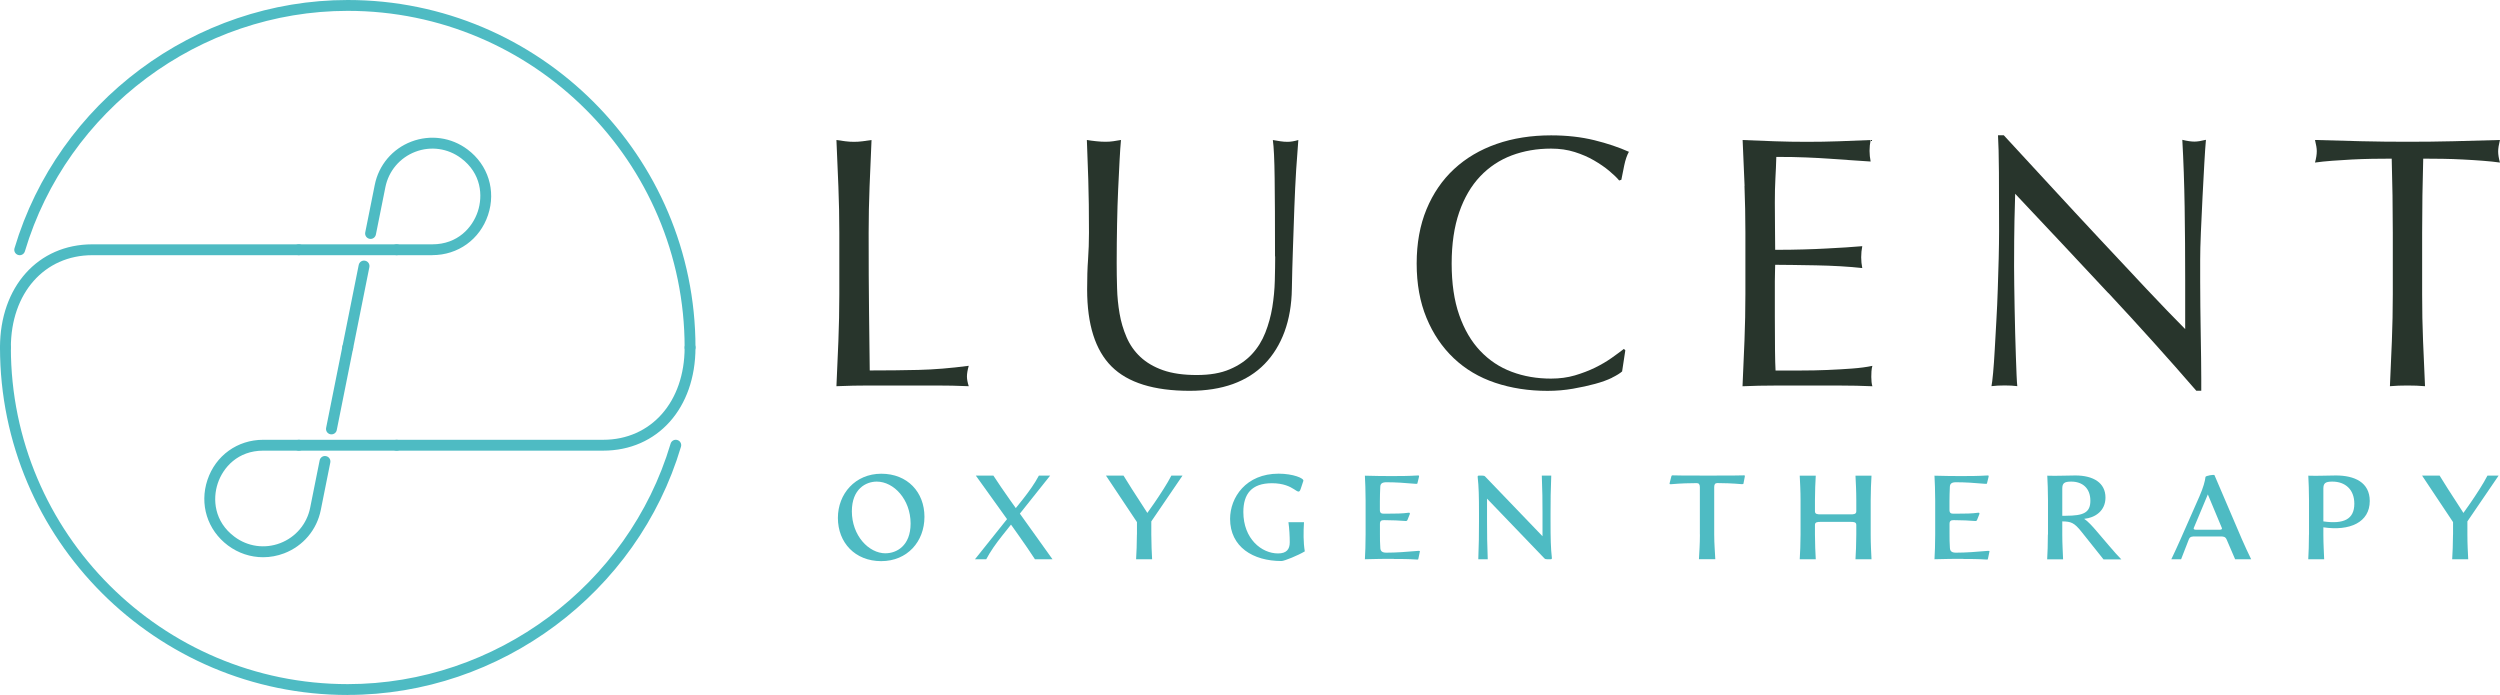 <svg width="259" height="72" viewBox="0 0 259 72" fill="none" xmlns="http://www.w3.org/2000/svg">
<g clip-path="url(#clip0_98_104)">
<path d="M36.026 72C16.161 72 0 55.851 0 36C0 35.691 0.253 35.438 0.563 35.438C0.873 35.438 1.126 35.691 1.126 36C1.126 55.232 16.78 70.875 36.026 70.875C51.349 70.875 65.106 60.632 69.474 45.962C69.564 45.664 69.874 45.495 70.172 45.585C70.471 45.675 70.639 45.984 70.549 46.282C66.04 61.425 51.838 71.994 36.026 71.994V72Z" fill="#4EBBC3"/>
<path d="M71.489 36.562C71.18 36.562 70.927 36.309 70.927 36C70.927 16.768 55.272 1.125 36.026 1.125C20.704 1.125 6.952 11.368 2.578 26.038C2.488 26.336 2.178 26.505 1.88 26.415C1.582 26.325 1.413 26.016 1.503 25.718C6.012 10.575 20.208 0 36.026 0C55.891 0 72.052 16.149 72.052 36C72.052 36.309 71.799 36.562 71.489 36.562Z" fill="#4EBBC3"/>
<path d="M41.092 26.438H30.96C30.65 26.438 30.397 26.184 30.397 25.875C30.397 25.566 30.65 25.312 30.96 25.312H41.092C41.402 25.312 41.655 25.566 41.655 25.875C41.655 26.184 41.402 26.438 41.092 26.438Z" fill="#4EBBC3"/>
<path d="M41.092 46.688H30.96C30.65 46.688 30.397 46.434 30.397 46.125C30.397 45.816 30.65 45.562 30.96 45.562H41.092C41.402 45.562 41.655 45.816 41.655 46.125C41.655 46.434 41.402 46.688 41.092 46.688Z" fill="#4EBBC3"/>
<path d="M27.256 57.729C25.961 57.729 24.689 57.313 23.614 56.509C21.48 54.911 20.647 52.245 21.492 49.719C22.336 47.194 24.599 45.562 27.267 45.562H30.965C31.275 45.562 31.529 45.816 31.529 46.125C31.529 46.434 31.275 46.688 30.965 46.688H27.267C24.633 46.688 23.107 48.437 22.561 50.074C22.015 51.711 22.184 54.028 24.289 55.603C25.657 56.633 27.436 56.88 29.035 56.267C30.633 55.654 31.793 54.287 32.131 52.611L33.116 47.694C33.178 47.391 33.471 47.188 33.78 47.256C34.084 47.318 34.281 47.61 34.219 47.919L33.234 52.836C32.823 54.894 31.405 56.571 29.44 57.324C28.731 57.594 27.993 57.729 27.262 57.729H27.256Z" fill="#4EBBC3"/>
<path d="M44.791 26.438H41.092C40.783 26.438 40.529 26.184 40.529 25.875C40.529 25.566 40.783 25.312 41.092 25.312H44.791C47.425 25.312 48.951 23.563 49.497 21.921C50.043 20.284 49.874 17.966 47.769 16.391C46.395 15.362 44.622 15.114 43.023 15.727C41.425 16.341 40.265 17.707 39.927 19.384L38.942 24.3C38.88 24.604 38.587 24.806 38.278 24.739C37.974 24.677 37.777 24.384 37.839 24.075L38.824 19.159C39.235 17.1 40.653 15.418 42.618 14.67C44.582 13.922 46.761 14.226 48.438 15.486C50.572 17.083 51.405 19.749 50.56 22.275C49.716 24.801 47.453 26.432 44.785 26.432L44.791 26.438Z" fill="#4EBBC3"/>
<path d="M62.483 46.688H41.092C40.783 46.688 40.529 46.434 40.529 46.125C40.529 45.816 40.783 45.562 41.092 45.562H62.483C67.454 45.562 70.927 41.631 70.927 36C70.927 35.691 71.18 35.438 71.49 35.438C71.799 35.438 72.052 35.691 72.052 36C72.052 42.294 68.118 46.688 62.483 46.688Z" fill="#4EBBC3"/>
<path d="M34.337 45C34.304 45 34.264 45 34.225 44.989C33.921 44.927 33.724 44.634 33.786 44.325L35.474 35.888C35.536 35.584 35.829 35.381 36.139 35.449C36.443 35.511 36.64 35.803 36.578 36.112L34.889 44.55C34.838 44.82 34.602 45 34.337 45Z" fill="#4EBBC3"/>
<path d="M0.563 36.562C0.253 36.562 0 36.309 0 36C0 29.706 3.935 25.312 9.569 25.312H30.96C31.27 25.312 31.523 25.566 31.523 25.875C31.523 26.184 31.27 26.438 30.96 26.438H9.569C4.599 26.438 1.126 30.369 1.126 36C1.126 36.309 0.873 36.562 0.563 36.562Z" fill="#4EBBC3"/>
<path d="M36.026 36.562C35.987 36.562 35.953 36.562 35.914 36.551C35.61 36.489 35.413 36.197 35.474 35.888L37.163 27.45C37.225 27.146 37.518 26.944 37.828 27.011C38.131 27.073 38.328 27.366 38.267 27.675L36.578 36.112C36.527 36.383 36.291 36.562 36.026 36.562Z" fill="#4EBBC3"/>
<path d="M86.857 19.316C86.795 17.747 86.728 16.144 86.654 14.507C86.975 14.557 87.285 14.602 87.583 14.636C87.881 14.676 88.18 14.693 88.472 14.693C88.765 14.693 89.069 14.676 89.362 14.636C89.66 14.597 89.97 14.557 90.291 14.507C90.218 16.138 90.15 17.741 90.088 19.316C90.026 20.886 89.992 22.489 89.992 24.126C89.992 27.242 90.004 29.948 90.032 32.237C90.054 34.526 90.082 36.574 90.105 38.379C91.861 38.379 93.55 38.362 95.16 38.323C96.77 38.284 98.504 38.143 100.361 37.896C100.237 38.34 100.175 38.711 100.175 39.009C100.175 39.285 100.237 39.617 100.361 40.011C99.224 39.96 98.081 39.938 96.944 39.938H90.088C88.985 39.938 87.842 39.96 86.654 40.011C86.728 38.475 86.795 36.917 86.857 35.331C86.919 33.744 86.953 32.136 86.953 30.504V24.12C86.953 22.489 86.919 20.886 86.857 19.311V19.316Z" fill="#28352C"/>
<path d="M132.092 26.573C132.092 23.057 132.081 20.346 132.053 18.444C132.03 16.538 131.969 15.227 131.867 14.507C132.137 14.557 132.402 14.602 132.65 14.636C132.897 14.676 133.145 14.693 133.393 14.693C133.714 14.693 134.085 14.631 134.507 14.507C134.434 15.373 134.361 16.408 134.282 17.606C134.209 18.804 134.147 20.093 134.096 21.465C134.046 22.837 133.995 24.249 133.95 25.695C133.899 27.141 133.86 28.547 133.837 29.908C133.815 31.567 133.556 33.053 133.078 34.363C132.593 35.674 131.907 36.788 131.017 37.704C130.128 38.621 129.03 39.313 127.73 39.786C126.43 40.252 124.938 40.489 123.255 40.489C119.54 40.489 116.838 39.645 115.154 37.963C113.471 36.281 112.627 33.621 112.627 29.981C112.627 28.817 112.655 27.788 112.723 26.882C112.785 25.976 112.818 25.059 112.818 24.114C112.818 22.033 112.796 20.194 112.745 18.585C112.695 16.976 112.644 15.615 112.599 14.501C112.897 14.552 113.218 14.597 113.567 14.631C113.916 14.67 114.237 14.687 114.535 14.687C114.805 14.687 115.076 14.67 115.335 14.631C115.594 14.591 115.858 14.552 116.134 14.501C116.083 15.047 116.033 15.756 115.988 16.633C115.937 17.511 115.886 18.506 115.841 19.62C115.791 20.734 115.751 21.932 115.729 23.22C115.706 24.508 115.689 25.841 115.689 27.231C115.689 28.074 115.701 28.946 115.729 29.846C115.751 30.752 115.841 31.629 115.988 32.484C116.134 33.339 116.376 34.155 116.714 34.937C117.051 35.719 117.524 36.399 118.144 36.979C118.763 37.558 119.545 38.019 120.485 38.351C121.425 38.683 122.591 38.852 123.975 38.852C125.36 38.852 126.486 38.655 127.409 38.256C128.338 37.862 129.098 37.339 129.694 36.697C130.291 36.056 130.753 35.314 131.085 34.47C131.417 33.626 131.659 32.749 131.811 31.832C131.957 30.915 132.047 29.998 132.07 29.087C132.092 28.17 132.109 27.332 132.109 26.561L132.092 26.573Z" fill="#28352C"/>
<path d="M166.998 39.139C166.514 39.375 165.934 39.583 165.253 39.769C164.572 39.954 163.812 40.123 162.968 40.269C162.123 40.416 161.245 40.494 160.328 40.494C158.369 40.494 156.562 40.213 154.901 39.656C153.241 39.099 151.811 38.25 150.612 37.114C149.413 35.977 148.467 34.583 147.786 32.934C147.105 31.292 146.767 29.413 146.767 27.309C146.767 25.206 147.105 23.332 147.786 21.684C148.467 20.042 149.419 18.647 150.646 17.511C151.873 16.374 153.342 15.508 155.048 14.912C156.759 14.316 158.639 14.023 160.694 14.023C162.326 14.023 163.818 14.192 165.169 14.524C166.52 14.856 167.713 15.261 168.755 15.727C168.558 16.076 168.394 16.543 168.27 17.139C168.147 17.736 168.045 18.231 167.972 18.624L167.747 18.698C167.499 18.399 167.15 18.067 166.706 17.696C166.261 17.325 165.737 16.965 165.146 16.622C164.55 16.273 163.885 15.986 163.142 15.75C162.399 15.514 161.583 15.396 160.688 15.396C159.224 15.396 157.868 15.632 156.618 16.099C155.369 16.571 154.277 17.291 153.348 18.27C152.419 19.249 151.693 20.486 151.175 21.983C150.657 23.479 150.392 25.256 150.392 27.309C150.392 29.363 150.651 31.14 151.175 32.636C151.698 34.133 152.419 35.37 153.348 36.349C154.277 37.328 155.363 38.053 156.618 38.52C157.868 38.992 159.224 39.223 160.688 39.223C161.577 39.223 162.405 39.111 163.159 38.891C163.914 38.666 164.606 38.402 165.242 38.093C165.872 37.783 166.441 37.451 166.953 37.091C167.46 36.731 167.888 36.416 168.237 36.146L168.383 36.292L168.051 38.481C167.826 38.678 167.477 38.897 166.993 39.133L166.998 39.139Z" fill="#28352C"/>
<path d="M180.739 19.26C180.677 17.674 180.609 16.093 180.536 14.507C181.651 14.557 182.76 14.602 183.863 14.636C184.966 14.676 186.075 14.693 187.19 14.693C188.304 14.693 189.408 14.676 190.494 14.636C191.586 14.597 192.684 14.557 193.798 14.507C193.725 14.878 193.686 15.249 193.686 15.621C193.686 15.992 193.725 16.363 193.798 16.734C193.005 16.684 192.278 16.633 191.625 16.588C190.972 16.543 190.274 16.487 189.543 16.442C188.811 16.391 188.012 16.346 187.145 16.312C186.278 16.273 185.236 16.256 184.026 16.256C184.004 17.049 183.97 17.803 183.93 18.523C183.891 19.243 183.874 20.059 183.874 20.976C183.874 21.943 183.88 22.883 183.891 23.799C183.902 24.716 183.908 25.408 183.908 25.881C185 25.881 185.974 25.869 186.841 25.841C187.708 25.819 188.501 25.785 189.216 25.746C189.937 25.706 190.595 25.672 191.203 25.633C191.811 25.594 192.385 25.554 192.931 25.504C192.858 25.875 192.819 26.258 192.819 26.657C192.819 27.028 192.858 27.399 192.931 27.771C192.284 27.698 191.535 27.636 190.685 27.585C189.83 27.534 188.974 27.506 188.124 27.489C187.269 27.478 186.464 27.467 185.709 27.45C184.955 27.439 184.353 27.433 183.908 27.433C183.908 27.658 183.902 27.9 183.891 28.159C183.88 28.418 183.874 28.749 183.874 29.143V32.816C183.874 34.228 183.88 35.392 183.891 36.304C183.902 37.221 183.919 37.913 183.947 38.385H186.548C187.488 38.385 188.411 38.368 189.318 38.329C190.224 38.289 191.074 38.244 191.879 38.182C192.684 38.121 193.382 38.031 193.978 37.901C193.928 38.076 193.9 38.267 193.883 38.475C193.871 38.689 193.866 38.88 193.866 39.049C193.866 39.443 193.905 39.769 193.978 40.016C192.864 39.966 191.755 39.943 190.652 39.943H183.908C182.793 39.943 181.668 39.966 180.525 40.016C180.598 38.43 180.666 36.855 180.728 35.28C180.789 33.711 180.823 32.108 180.823 30.471V24.086C180.823 22.455 180.789 20.846 180.728 19.26H180.739Z" fill="#28352C"/>
<path d="M218.431 30.375C215.211 26.921 211.992 23.49 208.772 20.076C208.749 20.767 208.721 21.696 208.698 22.86C208.676 24.024 208.659 25.605 208.659 27.613C208.659 28.131 208.665 28.777 208.676 29.543C208.687 30.313 208.698 31.112 208.715 31.956C208.727 32.799 208.744 33.649 208.772 34.515C208.794 35.381 208.822 36.186 208.845 36.928C208.867 37.671 208.896 38.318 208.918 38.874C208.941 39.431 208.969 39.808 208.991 40.005C208.592 39.954 208.164 39.932 207.691 39.932C207.196 39.932 206.74 39.954 206.317 40.005C206.368 39.758 206.424 39.302 206.486 38.633C206.548 37.963 206.604 37.164 206.655 36.236C206.706 35.308 206.762 34.301 206.824 33.21C206.886 32.119 206.937 31.033 206.97 29.942C207.01 28.851 207.038 27.788 207.066 26.747C207.089 25.706 207.105 24.778 207.105 23.962C207.105 21.589 207.1 19.547 207.089 17.837C207.077 16.127 207.044 14.856 206.993 14.012H207.59C209.098 15.643 210.714 17.398 212.436 19.266C214.159 21.133 215.864 22.978 217.564 24.795C219.259 26.612 220.869 28.333 222.394 29.953C223.92 31.573 225.248 32.951 226.385 34.093V29.042C226.385 26.443 226.368 23.912 226.329 21.448C226.289 18.984 226.211 16.667 226.087 14.484C226.582 14.608 227.004 14.67 227.348 14.67C227.646 14.67 228.04 14.608 228.535 14.484C228.485 15.03 228.428 15.846 228.367 16.937C228.305 18.028 228.243 19.187 228.181 20.424C228.119 21.662 228.063 22.877 228.012 24.064C227.961 25.251 227.939 26.207 227.939 26.921V29.149C227.939 29.992 227.944 30.87 227.956 31.787C227.967 32.704 227.978 33.626 227.995 34.554C228.006 35.483 228.018 36.349 228.034 37.153C228.046 37.958 228.051 38.655 228.051 39.251V40.477H227.533C224.685 37.187 221.651 33.812 218.431 30.358V30.375Z" fill="#28352C"/>
<path d="M247.781 16.436C247.134 16.436 246.464 16.442 245.755 16.453C245.051 16.464 244.342 16.492 243.638 16.526C242.935 16.566 242.254 16.605 241.595 16.656C240.936 16.706 240.351 16.768 239.833 16.841C239.957 16.397 240.019 15.998 240.019 15.654C240.019 15.384 239.957 14.996 239.833 14.501C241.465 14.552 243.064 14.597 244.623 14.631C246.183 14.67 247.781 14.687 249.414 14.687C251.046 14.687 252.645 14.67 254.204 14.631C255.763 14.591 257.362 14.552 258.994 14.501C258.871 14.996 258.809 15.39 258.809 15.688C258.809 16.009 258.871 16.391 258.994 16.841C258.477 16.768 257.885 16.706 257.233 16.656C256.574 16.605 255.893 16.56 255.189 16.526C254.486 16.487 253.776 16.464 253.073 16.453C252.369 16.442 251.694 16.436 251.046 16.436C250.973 18.984 250.934 21.549 250.934 24.12V30.504C250.934 32.136 250.962 33.744 251.029 35.331C251.091 36.917 251.159 38.475 251.232 40.011C250.663 39.96 250.055 39.938 249.414 39.938C248.772 39.938 248.164 39.96 247.596 40.011C247.669 38.475 247.736 36.917 247.798 35.331C247.86 33.744 247.894 32.136 247.894 30.504V24.12C247.894 21.544 247.854 18.984 247.781 16.436Z" fill="#28352C"/>
<path d="M86.806 53.657C86.806 51.171 88.591 49.078 91.304 49.078C94.017 49.078 95.773 50.985 95.773 53.544C95.773 56.104 94 58.134 91.293 58.134C88.585 58.134 86.806 56.216 86.806 53.657ZM91.749 57.319C92.863 57.319 94.338 56.565 94.338 54.236C94.338 51.75 92.604 49.894 90.831 49.894C89.716 49.894 88.253 50.648 88.253 52.965C88.253 55.479 89.987 57.324 91.749 57.324V57.319Z" fill="#4EBBC3"/>
<path d="M105.557 55.502L104.74 54.349L103.823 55.502C103.181 56.306 102.607 57.122 102.174 57.938H101.008L104.329 53.781L101.098 49.275H102.917C103.451 50.091 103.997 50.895 104.577 51.711L105.236 52.639L105.979 51.711C106.621 50.895 107.195 50.091 107.628 49.275H108.793L105.658 53.212L109.041 57.943H107.223C106.688 57.127 106.142 56.323 105.562 55.508L105.557 55.502Z" fill="#4EBBC3"/>
<path d="M117.789 55.378V54.09L114.58 49.275H116.398C116.894 50.091 117.625 51.233 118.194 52.099L118.864 53.139L119.596 52.099C120.175 51.255 120.935 50.096 121.352 49.275H122.506L119.275 54.017V55.378C119.275 56.379 119.325 57.234 119.359 57.938H117.699C117.738 57.234 117.783 56.379 117.783 55.378H117.789Z" fill="#4EBBC3"/>
<path d="M127.437 53.764C127.437 51.525 129.086 49.072 132.464 49.072C133.95 49.072 135.126 49.545 135.025 49.826L134.755 50.642C134.456 51.531 134.209 50.062 131.771 50.062C129.666 50.062 128.811 51.176 128.811 53.044C128.811 55.828 130.708 57.336 132.402 57.336C133.291 57.336 133.618 56.903 133.618 56.182C133.618 55.553 133.578 54.799 133.483 54.101H135.093C135.031 55.114 135.019 56.166 135.177 57.122C134.496 57.532 133.06 58.123 132.762 58.123C129.812 58.123 127.437 56.661 127.437 53.752V53.764Z" fill="#4EBBC3"/>
<path d="M144.403 57.898C143.587 57.898 142.506 57.898 141.403 57.938C141.442 57.234 141.476 56.379 141.476 55.378V51.84C141.476 50.839 141.436 49.984 141.403 49.281C142.506 49.32 143.57 49.32 144.324 49.32C145.016 49.32 145.895 49.32 146.885 49.258C147.009 49.247 147.032 49.281 147.009 49.393L146.846 50.062C146.835 50.124 146.795 50.136 146.66 50.124C145.506 50.023 144.566 49.961 143.626 49.961C143.204 49.961 143.007 50.096 142.996 50.434C142.973 50.968 142.956 51.435 142.956 51.93V52.836C142.956 53.156 143.119 53.218 143.367 53.218H143.592C144.656 53.218 145.253 53.207 145.945 53.117C146.047 53.106 146.092 53.167 146.047 53.28L145.821 53.848C145.771 53.983 145.709 53.983 145.551 53.972C145.078 53.932 144.228 53.888 143.485 53.888H143.373C143.125 53.888 142.962 53.949 142.962 54.27V55.299C142.962 55.794 142.962 56.25 143.001 56.784C143.024 57.116 143.21 57.257 143.632 57.257C144.634 57.257 145.759 57.172 146.913 57.071C147.049 57.06 147.11 57.071 147.099 57.133L146.953 57.836C146.93 57.949 146.93 57.983 146.829 57.971C145.838 57.909 145.157 57.909 144.403 57.909V57.898Z" fill="#4EBBC3"/>
<path d="M153.224 54.062V53.173C153.224 51.429 153.201 50.428 153.089 49.438C153.077 49.326 153.1 49.275 153.201 49.275H153.584C153.708 49.275 153.792 49.286 153.882 49.388L159.804 55.553V53.151C159.804 51.862 159.793 50.811 159.731 49.275H160.71C160.648 50.811 160.637 51.862 160.637 53.151V54.039C160.637 55.783 160.66 56.784 160.772 57.774C160.784 57.887 160.761 57.938 160.66 57.938H160.277C160.153 57.938 160.069 57.926 159.979 57.825L154.057 51.66V54.062C154.057 55.35 154.068 56.402 154.13 57.938H153.151C153.212 56.402 153.224 55.35 153.224 54.062Z" fill="#4EBBC3"/>
<path d="M176.106 55.378V50.462C176.106 50.192 176.005 50.051 175.785 50.051C175.093 50.051 174.136 50.074 173.134 50.164C172.999 50.175 172.948 50.153 172.971 50.062L173.145 49.382C173.168 49.281 173.196 49.236 173.32 49.247C174.125 49.269 174.485 49.269 176.343 49.269H177.603C179.422 49.269 179.833 49.269 180.638 49.247C180.761 49.236 180.784 49.269 180.761 49.382L180.626 50.085C180.615 50.147 180.576 50.169 180.441 50.158C179.439 50.074 178.572 50.046 177.913 50.046C177.688 50.046 177.592 50.181 177.592 50.456V55.373C177.592 56.374 177.677 57.229 177.705 57.932H176.01C176.05 57.229 176.112 56.374 176.112 55.373L176.106 55.378Z" fill="#4EBBC3"/>
<path d="M186.537 55.378V51.84C186.537 50.839 186.486 49.984 186.452 49.281H188.113C188.074 49.984 188.029 50.839 188.029 51.84V52.976C188.029 53.286 188.338 53.286 188.597 53.286H191.744C192.003 53.286 192.312 53.286 192.312 52.976V51.84C192.312 50.839 192.262 49.984 192.228 49.281H193.888C193.849 49.984 193.804 50.839 193.804 51.84V55.378C193.804 56.379 193.855 57.234 193.888 57.938H192.228C192.267 57.234 192.312 56.379 192.312 55.378V54.377C192.312 54.068 192.003 54.068 191.744 54.068H188.597C188.338 54.068 188.029 54.068 188.029 54.377V55.378C188.029 56.379 188.079 57.234 188.113 57.938H186.452C186.492 57.234 186.537 56.379 186.537 55.378Z" fill="#4EBBC3"/>
<path d="M203.413 57.898C202.596 57.898 201.516 57.898 200.412 57.938C200.452 57.234 200.486 56.379 200.486 55.378V51.84C200.486 50.839 200.446 49.984 200.412 49.281C201.516 49.32 202.58 49.32 203.334 49.32C204.026 49.32 204.904 49.32 205.895 49.258C206.019 49.247 206.041 49.281 206.019 49.393L205.856 50.062C205.844 50.124 205.805 50.136 205.67 50.124C204.516 50.023 203.576 49.961 202.636 49.961C202.214 49.961 202.017 50.096 202.005 50.434C201.983 50.968 201.966 51.435 201.966 51.93V52.836C201.966 53.156 202.129 53.218 202.377 53.218H202.602C203.666 53.218 204.263 53.207 204.955 53.117C205.056 53.106 205.101 53.167 205.056 53.28L204.831 53.848C204.781 53.983 204.719 53.983 204.561 53.972C204.088 53.932 203.238 53.888 202.495 53.888H202.383C202.135 53.888 201.972 53.949 201.972 54.27V55.299C201.972 55.794 201.972 56.25 202.011 56.784C202.034 57.116 202.219 57.257 202.641 57.257C203.643 57.257 204.769 57.172 205.923 57.071C206.058 57.06 206.12 57.071 206.109 57.133L205.963 57.836C205.94 57.949 205.94 57.983 205.839 57.971C204.848 57.909 204.167 57.909 203.413 57.909V57.898Z" fill="#4EBBC3"/>
<path d="M212.172 55.378V51.84C212.172 50.839 212.132 49.984 212.098 49.281C213.202 49.32 213.832 49.258 215.009 49.258C216.878 49.258 218.127 50.023 218.127 51.547C218.127 52.931 217.052 53.64 215.921 53.752C216.303 54 216.776 54.517 217.21 55.029L218.459 56.492C219.056 57.184 219.388 57.572 219.771 57.954H217.925L215.656 55.108C214.874 54.118 214.541 54.034 213.652 54.017V55.389C213.652 56.391 213.714 57.246 213.736 57.949H212.087C212.127 57.246 212.16 56.391 212.16 55.389L212.172 55.378ZM214.012 53.432C215.859 53.432 216.562 53.111 216.562 51.874C216.562 50.552 215.718 49.894 214.581 49.894C213.86 49.894 213.652 50.057 213.652 50.625V53.438H214.012V53.432Z" fill="#4EBBC3"/>
<path d="M225.89 55.896L227.86 51.429C228.271 50.49 228.44 49.843 228.49 49.41C228.502 49.286 229.38 49.14 229.419 49.224L232.279 55.907C232.577 56.587 232.887 57.257 233.219 57.938H231.558L230.68 55.896C230.545 55.586 230.348 55.575 229.976 55.575H227.46C227.089 55.575 226.88 55.575 226.757 55.896L225.963 57.938H224.95C225.271 57.257 225.591 56.576 225.89 55.896ZM227.562 54.883H229.892C230.067 54.883 230.252 54.861 230.179 54.686L228.732 51.221L227.28 54.686C227.207 54.861 227.393 54.883 227.567 54.883H227.562Z" fill="#4EBBC3"/>
<path d="M239.214 55.378V51.84C239.214 50.839 239.174 49.984 239.14 49.281C240.244 49.32 240.874 49.258 242 49.258C243.919 49.258 245.507 49.961 245.507 51.907C245.507 54.112 243.441 55.041 240.7 54.63V55.384C240.7 56.385 240.762 57.24 240.784 57.943H239.135C239.174 57.24 239.208 56.385 239.208 55.384L239.214 55.378ZM243.908 52.183C243.908 50.709 242.968 49.894 241.628 49.894C240.908 49.894 240.7 50.057 240.7 50.625V54.017C242.805 54.315 243.908 53.809 243.908 52.183Z" fill="#4EBBC3"/>
<path d="M254.136 55.378V54.09L250.928 49.275H252.746C253.241 50.091 253.973 51.233 254.542 52.099L255.211 53.139L255.943 52.099C256.523 51.255 257.283 50.096 257.7 49.275H258.854L255.622 54.017V55.378C255.622 56.379 255.673 57.234 255.707 57.938H254.046C254.086 57.234 254.131 56.379 254.131 55.378H254.136Z" fill="#4EBBC3"/>
</g>
<defs>
<clipPath id="clip0_98_104">
<rect width="259" height="72" fill="white"/>
</clipPath>
</defs>
</svg>
